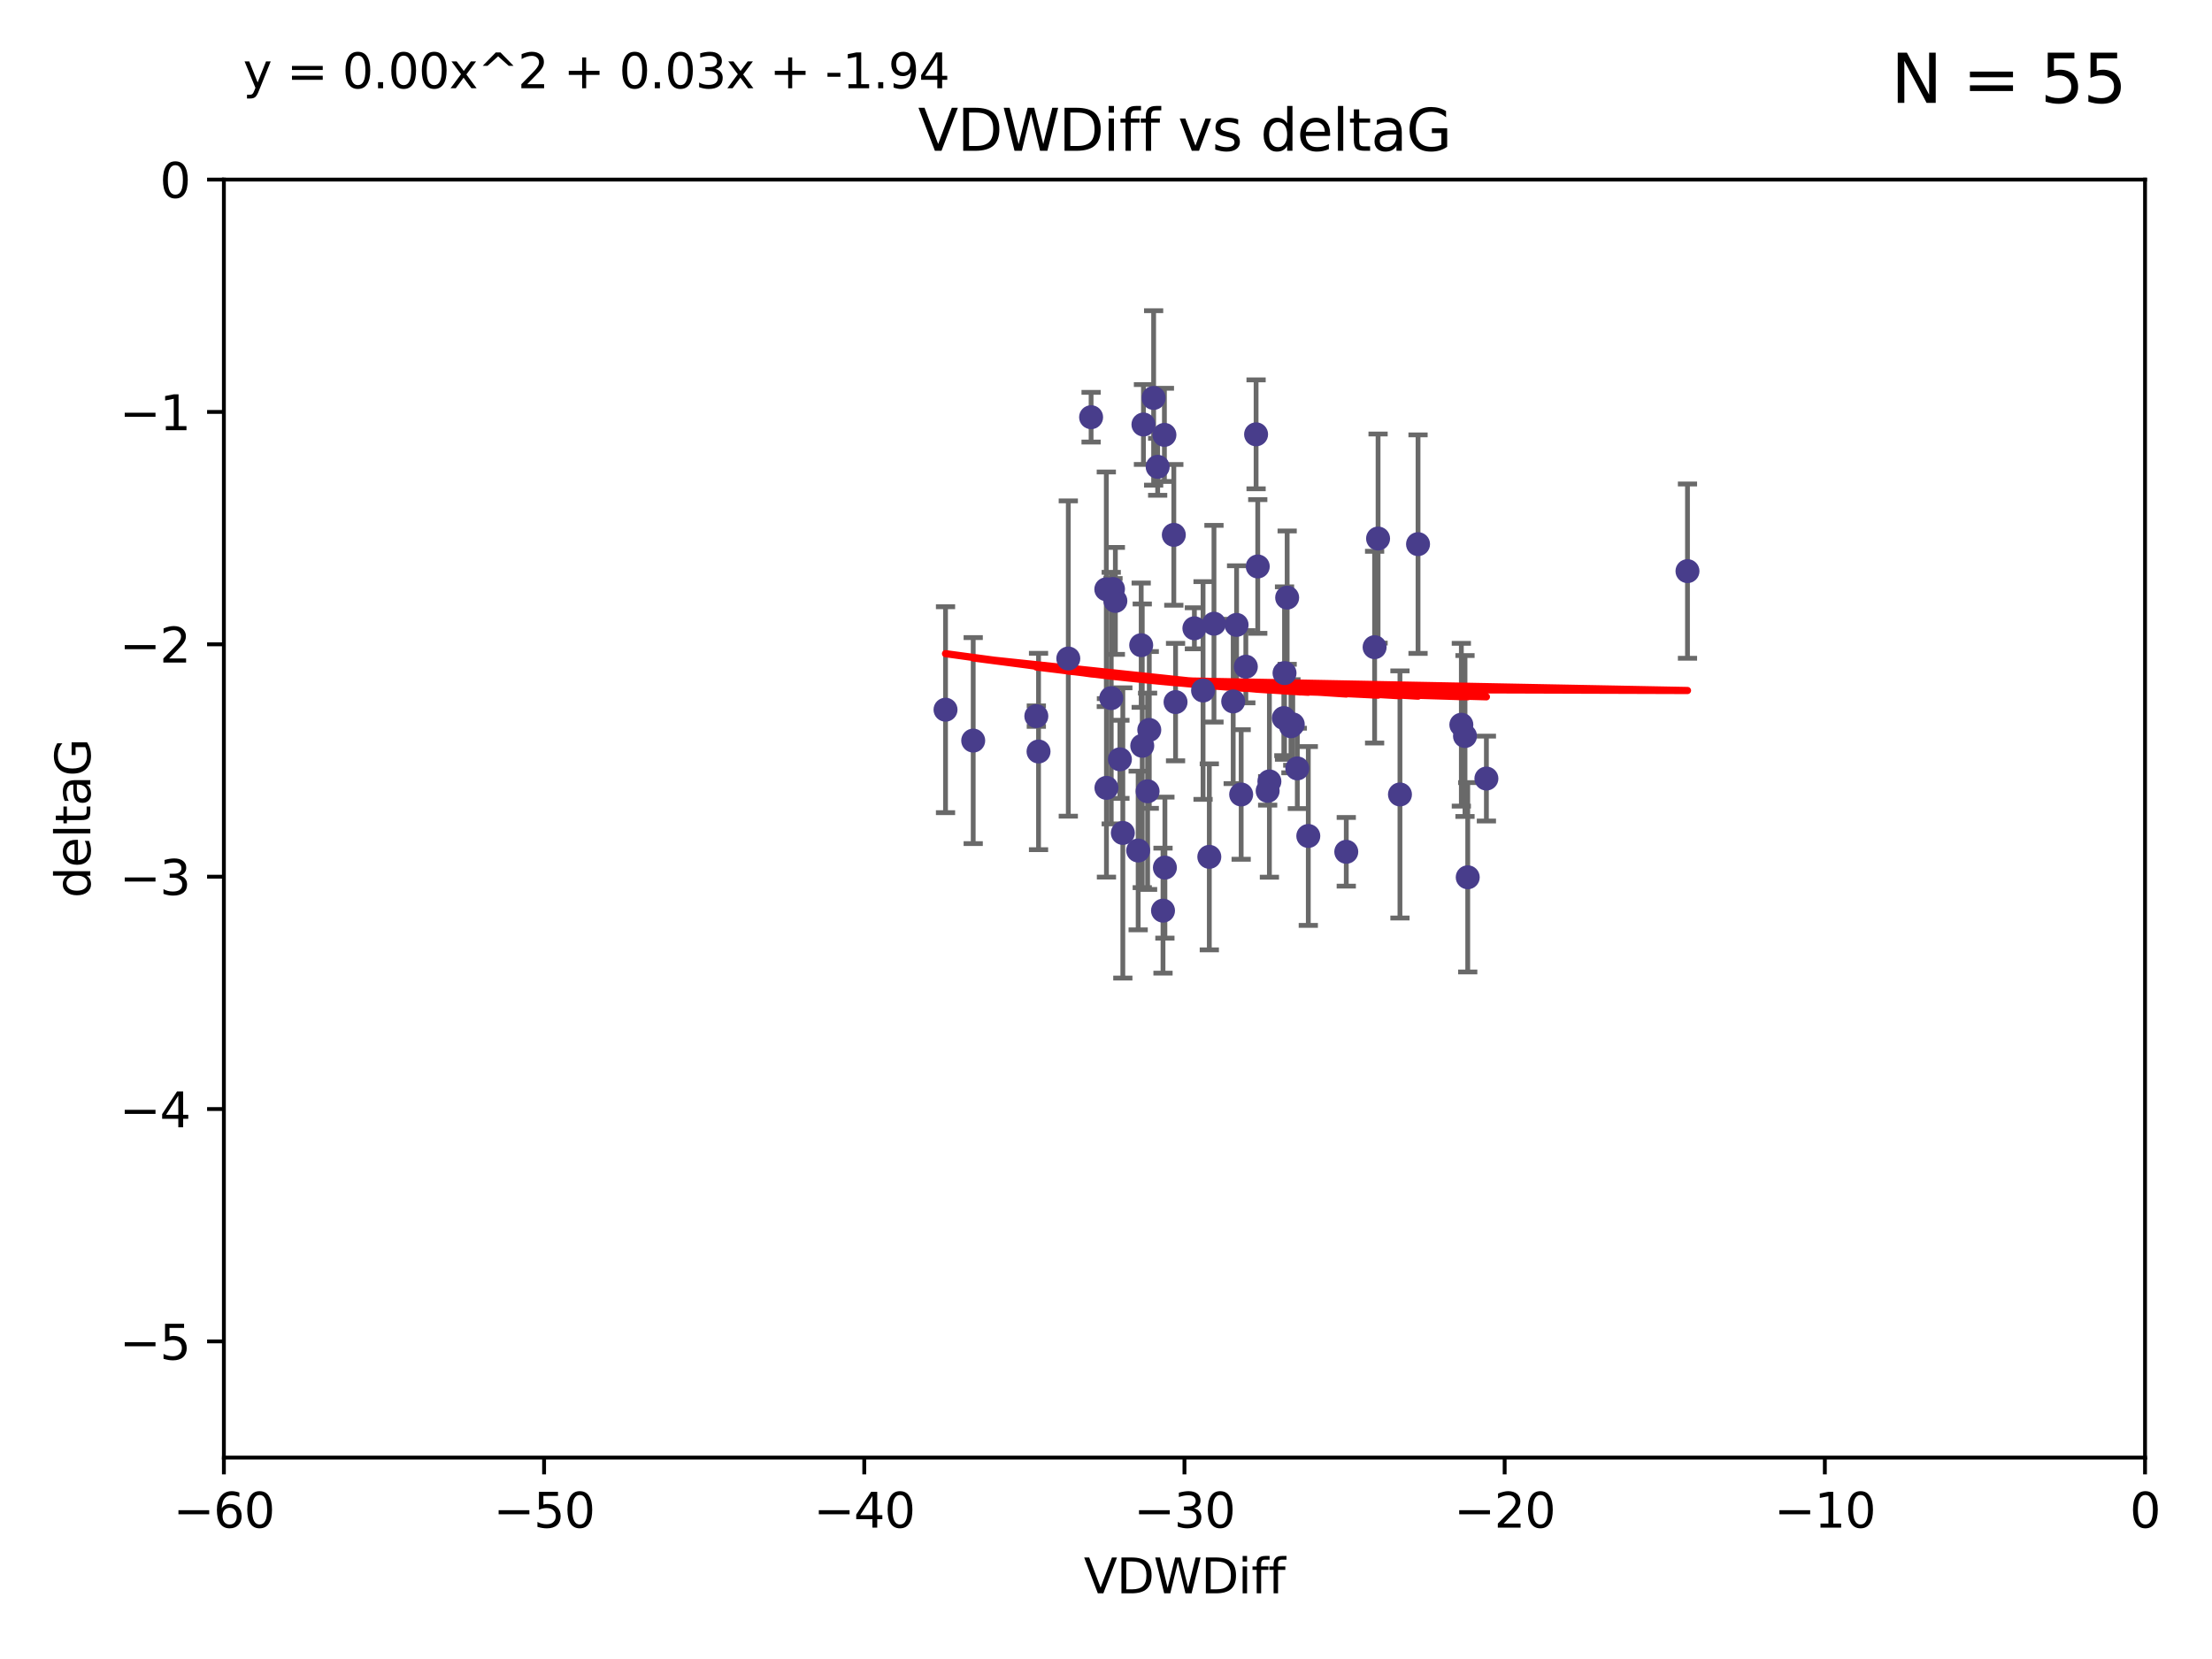 <?xml version="1.0" encoding="utf-8" standalone="no"?>
<!DOCTYPE svg PUBLIC "-//W3C//DTD SVG 1.1//EN"
  "http://www.w3.org/Graphics/SVG/1.1/DTD/svg11.dtd">
<svg xmlns:xlink="http://www.w3.org/1999/xlink" width="460.8pt" height="345.6pt" viewBox="0 0 460.8 345.6" xmlns="http://www.w3.org/2000/svg" version="1.1">
 <defs>
  <style type="text/css">*{stroke-linejoin: round; stroke-linecap: butt}</style>
 </defs>
 <g id="figure_1">
  <g id="patch_1">
   <path d="M 0 345.6 
L 460.8 345.6 
L 460.8 0 
L 0 0 
z
" style="fill: #ffffff"/>
  </g>
  <g id="axes_1">
   <g id="patch_2">
    <path d="M 46.64 303.64 
L 446.85 303.64 
L 446.85 37.411 
L 46.64 37.411 
z
" style="fill: #ffffff"/>
   </g>
   <g id="PathCollection_1">
    <defs>
     <path id="m629133a4d2" d="M 0 1.118 
C 0.297 1.118 0.581 1 0.791 0.791 
C 1 0.581 1.118 0.297 1.118 0 
C 1.118 -0.297 1 -0.581 0.791 -0.791 
C 0.581 -1 0.297 -1.118 0 -1.118 
C -0.297 -1.118 -0.581 -1 -0.791 -0.791 
C -1 -0.581 -1.118 -0.297 -1.118 0 
C -1.118 0.297 -1 0.581 -0.791 0.791 
C -0.581 1 -0.297 1.118 0 1.118 
z
" style="stroke: #483d8b"/>
    </defs>
    <g clip-path="url(#pb206b9c668)">
     <use xlink:href="#m629133a4d2" x="270.255" y="160.071" style="fill: #483d8b; stroke: #483d8b"/>
     <use xlink:href="#m629133a4d2" x="232.351" y="125.181" style="fill: #483d8b; stroke: #483d8b"/>
     <use xlink:href="#m629133a4d2" x="267.447" y="149.587" style="fill: #483d8b; stroke: #483d8b"/>
     <use xlink:href="#m629133a4d2" x="202.737" y="154.279" style="fill: #483d8b; stroke: #483d8b"/>
     <use xlink:href="#m629133a4d2" x="233.906" y="173.516" style="fill: #483d8b; stroke: #483d8b"/>
     <use xlink:href="#m629133a4d2" x="216.346" y="156.551" style="fill: #483d8b; stroke: #483d8b"/>
     <use xlink:href="#m629133a4d2" x="251.922" y="178.497" style="fill: #483d8b; stroke: #483d8b"/>
     <use xlink:href="#m629133a4d2" x="248.814" y="130.884" style="fill: #483d8b; stroke: #483d8b"/>
     <use xlink:href="#m629133a4d2" x="257.603" y="130.178" style="fill: #483d8b; stroke: #483d8b"/>
     <use xlink:href="#m629133a4d2" x="227.295" y="86.91" style="fill: #483d8b; stroke: #483d8b"/>
     <use xlink:href="#m629133a4d2" x="196.97" y="147.843" style="fill: #483d8b; stroke: #483d8b"/>
     <use xlink:href="#m629133a4d2" x="233.298" y="158.179" style="fill: #483d8b; stroke: #483d8b"/>
     <use xlink:href="#m629133a4d2" x="215.886" y="149.182" style="fill: #483d8b; stroke: #483d8b"/>
     <use xlink:href="#m629133a4d2" x="230.493" y="164.127" style="fill: #483d8b; stroke: #483d8b"/>
     <use xlink:href="#m629133a4d2" x="237.952" y="155.362" style="fill: #483d8b; stroke: #483d8b"/>
     <use xlink:href="#m629133a4d2" x="295.403" y="113.355" style="fill: #483d8b; stroke: #483d8b"/>
     <use xlink:href="#m629133a4d2" x="230.466" y="122.757" style="fill: #483d8b; stroke: #483d8b"/>
     <use xlink:href="#m629133a4d2" x="262.013" y="118.005" style="fill: #483d8b; stroke: #483d8b"/>
     <use xlink:href="#m629133a4d2" x="272.543" y="174.149" style="fill: #483d8b; stroke: #483d8b"/>
     <use xlink:href="#m629133a4d2" x="269.306" y="150.899" style="fill: #483d8b; stroke: #483d8b"/>
     <use xlink:href="#m629133a4d2" x="305.756" y="182.755" style="fill: #483d8b; stroke: #483d8b"/>
     <use xlink:href="#m629133a4d2" x="242.569" y="90.593" style="fill: #483d8b; stroke: #483d8b"/>
     <use xlink:href="#m629133a4d2" x="286.356" y="134.817" style="fill: #483d8b; stroke: #483d8b"/>
     <use xlink:href="#m629133a4d2" x="244.889" y="146.259" style="fill: #483d8b; stroke: #483d8b"/>
     <use xlink:href="#m629133a4d2" x="280.454" y="177.446" style="fill: #483d8b; stroke: #483d8b"/>
     <use xlink:href="#m629133a4d2" x="222.546" y="137.183" style="fill: #483d8b; stroke: #483d8b"/>
     <use xlink:href="#m629133a4d2" x="264.44" y="162.782" style="fill: #483d8b; stroke: #483d8b"/>
     <use xlink:href="#m629133a4d2" x="264.077" y="164.751" style="fill: #483d8b; stroke: #483d8b"/>
     <use xlink:href="#m629133a4d2" x="240.322" y="82.899" style="fill: #483d8b; stroke: #483d8b"/>
     <use xlink:href="#m629133a4d2" x="237.732" y="134.403" style="fill: #483d8b; stroke: #483d8b"/>
     <use xlink:href="#m629133a4d2" x="244.528" y="111.421" style="fill: #483d8b; stroke: #483d8b"/>
     <use xlink:href="#m629133a4d2" x="237.101" y="177.177" style="fill: #483d8b; stroke: #483d8b"/>
     <use xlink:href="#m629133a4d2" x="231.488" y="145.428" style="fill: #483d8b; stroke: #483d8b"/>
     <use xlink:href="#m629133a4d2" x="268.928" y="151.29" style="fill: #483d8b; stroke: #483d8b"/>
     <use xlink:href="#m629133a4d2" x="305.186" y="153.325" style="fill: #483d8b; stroke: #483d8b"/>
     <use xlink:href="#m629133a4d2" x="250.618" y="143.843" style="fill: #483d8b; stroke: #483d8b"/>
     <use xlink:href="#m629133a4d2" x="239.064" y="164.836" style="fill: #483d8b; stroke: #483d8b"/>
     <use xlink:href="#m629133a4d2" x="241.163" y="97.248" style="fill: #483d8b; stroke: #483d8b"/>
     <use xlink:href="#m629133a4d2" x="242.276" y="189.704" style="fill: #483d8b; stroke: #483d8b"/>
     <use xlink:href="#m629133a4d2" x="291.637" y="165.498" style="fill: #483d8b; stroke: #483d8b"/>
     <use xlink:href="#m629133a4d2" x="231.857" y="122.697" style="fill: #483d8b; stroke: #483d8b"/>
     <use xlink:href="#m629133a4d2" x="304.425" y="150.974" style="fill: #483d8b; stroke: #483d8b"/>
     <use xlink:href="#m629133a4d2" x="238.202" y="88.433" style="fill: #483d8b; stroke: #483d8b"/>
     <use xlink:href="#m629133a4d2" x="259.529" y="138.887" style="fill: #483d8b; stroke: #483d8b"/>
     <use xlink:href="#m629133a4d2" x="256.898" y="146.121" style="fill: #483d8b; stroke: #483d8b"/>
     <use xlink:href="#m629133a4d2" x="309.644" y="162.189" style="fill: #483d8b; stroke: #483d8b"/>
     <use xlink:href="#m629133a4d2" x="267.591" y="140.214" style="fill: #483d8b; stroke: #483d8b"/>
     <use xlink:href="#m629133a4d2" x="239.415" y="152.06" style="fill: #483d8b; stroke: #483d8b"/>
     <use xlink:href="#m629133a4d2" x="351.534" y="118.978" style="fill: #483d8b; stroke: #483d8b"/>
     <use xlink:href="#m629133a4d2" x="261.666" y="90.48" style="fill: #483d8b; stroke: #483d8b"/>
     <use xlink:href="#m629133a4d2" x="287.077" y="112.19" style="fill: #483d8b; stroke: #483d8b"/>
     <use xlink:href="#m629133a4d2" x="242.67" y="180.74" style="fill: #483d8b; stroke: #483d8b"/>
     <use xlink:href="#m629133a4d2" x="258.557" y="165.503" style="fill: #483d8b; stroke: #483d8b"/>
     <use xlink:href="#m629133a4d2" x="252.892" y="129.931" style="fill: #483d8b; stroke: #483d8b"/>
     <use xlink:href="#m629133a4d2" x="268.139" y="124.495" style="fill: #483d8b; stroke: #483d8b"/>
    </g>
   </g>
   <g id="matplotlib.axis_1">
    <g id="xtick_1">
     <g id="line2d_1">
      <defs>
       <path id="m2a8a4dfb75" d="M 0 0 
L 0 3.5 
" style="stroke: #000000; stroke-width: 0.8"/>
      </defs>
      <g>
       <use xlink:href="#m2a8a4dfb75" x="46.64" y="303.64" style="stroke: #000000; stroke-width: 0.8"/>
      </g>
     </g>
     <g id="text_1">
      <!-- −60 -->
      <g transform="translate(36.088 318.238)scale(0.1 -0.1)">
       <defs>
        <path id="DejaVuSans-2212" d="M 678 2272 
L 4684 2272 
L 4684 1741 
L 678 1741 
L 678 2272 
z
" transform="scale(0.016)"/>
        <path id="DejaVuSans-36" d="M 2113 2584 
Q 1688 2584 1439 2293 
Q 1191 2003 1191 1497 
Q 1191 994 1439 701 
Q 1688 409 2113 409 
Q 2538 409 2786 701 
Q 3034 994 3034 1497 
Q 3034 2003 2786 2293 
Q 2538 2584 2113 2584 
z
M 3366 4563 
L 3366 3988 
Q 3128 4100 2886 4159 
Q 2644 4219 2406 4219 
Q 1781 4219 1451 3797 
Q 1122 3375 1075 2522 
Q 1259 2794 1537 2939 
Q 1816 3084 2150 3084 
Q 2853 3084 3261 2657 
Q 3669 2231 3669 1497 
Q 3669 778 3244 343 
Q 2819 -91 2113 -91 
Q 1303 -91 875 529 
Q 447 1150 447 2328 
Q 447 3434 972 4092 
Q 1497 4750 2381 4750 
Q 2619 4750 2861 4703 
Q 3103 4656 3366 4563 
z
" transform="scale(0.016)"/>
        <path id="DejaVuSans-30" d="M 2034 4250 
Q 1547 4250 1301 3770 
Q 1056 3291 1056 2328 
Q 1056 1369 1301 889 
Q 1547 409 2034 409 
Q 2525 409 2770 889 
Q 3016 1369 3016 2328 
Q 3016 3291 2770 3770 
Q 2525 4250 2034 4250 
z
M 2034 4750 
Q 2819 4750 3233 4129 
Q 3647 3509 3647 2328 
Q 3647 1150 3233 529 
Q 2819 -91 2034 -91 
Q 1250 -91 836 529 
Q 422 1150 422 2328 
Q 422 3509 836 4129 
Q 1250 4750 2034 4750 
z
" transform="scale(0.016)"/>
       </defs>
       <use xlink:href="#DejaVuSans-2212"/>
       <use xlink:href="#DejaVuSans-36" x="83.789"/>
       <use xlink:href="#DejaVuSans-30" x="147.412"/>
      </g>
     </g>
    </g>
    <g id="xtick_2">
     <g id="line2d_2">
      <g>
       <use xlink:href="#m2a8a4dfb75" x="113.342" y="303.64" style="stroke: #000000; stroke-width: 0.8"/>
      </g>
     </g>
     <g id="text_2">
      <!-- −50 -->
      <g transform="translate(102.789 318.238)scale(0.1 -0.1)">
       <defs>
        <path id="DejaVuSans-35" d="M 691 4666 
L 3169 4666 
L 3169 4134 
L 1269 4134 
L 1269 2991 
Q 1406 3038 1543 3061 
Q 1681 3084 1819 3084 
Q 2600 3084 3056 2656 
Q 3513 2228 3513 1497 
Q 3513 744 3044 326 
Q 2575 -91 1722 -91 
Q 1428 -91 1123 -41 
Q 819 9 494 109 
L 494 744 
Q 775 591 1075 516 
Q 1375 441 1709 441 
Q 2250 441 2565 725 
Q 2881 1009 2881 1497 
Q 2881 1984 2565 2268 
Q 2250 2553 1709 2553 
Q 1456 2553 1204 2497 
Q 953 2441 691 2322 
L 691 4666 
z
" transform="scale(0.016)"/>
       </defs>
       <use xlink:href="#DejaVuSans-2212"/>
       <use xlink:href="#DejaVuSans-35" x="83.789"/>
       <use xlink:href="#DejaVuSans-30" x="147.412"/>
      </g>
     </g>
    </g>
    <g id="xtick_3">
     <g id="line2d_3">
      <g>
       <use xlink:href="#m2a8a4dfb75" x="180.043" y="303.64" style="stroke: #000000; stroke-width: 0.8"/>
      </g>
     </g>
     <g id="text_3">
      <!-- −40 -->
      <g transform="translate(169.491 318.238)scale(0.1 -0.1)">
       <defs>
        <path id="DejaVuSans-34" d="M 2419 4116 
L 825 1625 
L 2419 1625 
L 2419 4116 
z
M 2253 4666 
L 3047 4666 
L 3047 1625 
L 3713 1625 
L 3713 1100 
L 3047 1100 
L 3047 0 
L 2419 0 
L 2419 1100 
L 313 1100 
L 313 1709 
L 2253 4666 
z
" transform="scale(0.016)"/>
       </defs>
       <use xlink:href="#DejaVuSans-2212"/>
       <use xlink:href="#DejaVuSans-34" x="83.789"/>
       <use xlink:href="#DejaVuSans-30" x="147.412"/>
      </g>
     </g>
    </g>
    <g id="xtick_4">
     <g id="line2d_4">
      <g>
       <use xlink:href="#m2a8a4dfb75" x="246.745" y="303.64" style="stroke: #000000; stroke-width: 0.8"/>
      </g>
     </g>
     <g id="text_4">
      <!-- −30 -->
      <g transform="translate(236.193 318.238)scale(0.1 -0.1)">
       <defs>
        <path id="DejaVuSans-33" d="M 2597 2516 
Q 3050 2419 3304 2112 
Q 3559 1806 3559 1356 
Q 3559 666 3084 287 
Q 2609 -91 1734 -91 
Q 1441 -91 1130 -33 
Q 819 25 488 141 
L 488 750 
Q 750 597 1062 519 
Q 1375 441 1716 441 
Q 2309 441 2620 675 
Q 2931 909 2931 1356 
Q 2931 1769 2642 2001 
Q 2353 2234 1838 2234 
L 1294 2234 
L 1294 2753 
L 1863 2753 
Q 2328 2753 2575 2939 
Q 2822 3125 2822 3475 
Q 2822 3834 2567 4026 
Q 2313 4219 1838 4219 
Q 1578 4219 1281 4162 
Q 984 4106 628 3988 
L 628 4550 
Q 988 4650 1302 4700 
Q 1616 4750 1894 4750 
Q 2613 4750 3031 4423 
Q 3450 4097 3450 3541 
Q 3450 3153 3228 2886 
Q 3006 2619 2597 2516 
z
" transform="scale(0.016)"/>
       </defs>
       <use xlink:href="#DejaVuSans-2212"/>
       <use xlink:href="#DejaVuSans-33" x="83.789"/>
       <use xlink:href="#DejaVuSans-30" x="147.412"/>
      </g>
     </g>
    </g>
    <g id="xtick_5">
     <g id="line2d_5">
      <g>
       <use xlink:href="#m2a8a4dfb75" x="313.447" y="303.64" style="stroke: #000000; stroke-width: 0.8"/>
      </g>
     </g>
     <g id="text_5">
      <!-- −20 -->
      <g transform="translate(302.894 318.238)scale(0.1 -0.1)">
       <defs>
        <path id="DejaVuSans-32" d="M 1228 531 
L 3431 531 
L 3431 0 
L 469 0 
L 469 531 
Q 828 903 1448 1529 
Q 2069 2156 2228 2338 
Q 2531 2678 2651 2914 
Q 2772 3150 2772 3378 
Q 2772 3750 2511 3984 
Q 2250 4219 1831 4219 
Q 1534 4219 1204 4116 
Q 875 4013 500 3803 
L 500 4441 
Q 881 4594 1212 4672 
Q 1544 4750 1819 4750 
Q 2544 4750 2975 4387 
Q 3406 4025 3406 3419 
Q 3406 3131 3298 2873 
Q 3191 2616 2906 2266 
Q 2828 2175 2409 1742 
Q 1991 1309 1228 531 
z
" transform="scale(0.016)"/>
       </defs>
       <use xlink:href="#DejaVuSans-2212"/>
       <use xlink:href="#DejaVuSans-32" x="83.789"/>
       <use xlink:href="#DejaVuSans-30" x="147.412"/>
      </g>
     </g>
    </g>
    <g id="xtick_6">
     <g id="line2d_6">
      <g>
       <use xlink:href="#m2a8a4dfb75" x="380.148" y="303.64" style="stroke: #000000; stroke-width: 0.8"/>
      </g>
     </g>
     <g id="text_6">
      <!-- −10 -->
      <g transform="translate(369.596 318.238)scale(0.1 -0.1)">
       <defs>
        <path id="DejaVuSans-31" d="M 794 531 
L 1825 531 
L 1825 4091 
L 703 3866 
L 703 4441 
L 1819 4666 
L 2450 4666 
L 2450 531 
L 3481 531 
L 3481 0 
L 794 0 
L 794 531 
z
" transform="scale(0.016)"/>
       </defs>
       <use xlink:href="#DejaVuSans-2212"/>
       <use xlink:href="#DejaVuSans-31" x="83.789"/>
       <use xlink:href="#DejaVuSans-30" x="147.412"/>
      </g>
     </g>
    </g>
    <g id="xtick_7">
     <g id="line2d_7">
      <g>
       <use xlink:href="#m2a8a4dfb75" x="446.85" y="303.64" style="stroke: #000000; stroke-width: 0.8"/>
      </g>
     </g>
     <g id="text_7">
      <!-- 0 -->
      <g transform="translate(443.669 318.238)scale(0.1 -0.1)">
       <use xlink:href="#DejaVuSans-30"/>
      </g>
     </g>
    </g>
    <g id="text_8">
     <!-- VDWDiff -->
     <g transform="translate(225.772 331.917)scale(0.1 -0.1)">
      <defs>
       <path id="DejaVuSans-56" d="M 1831 0 
L 50 4666 
L 709 4666 
L 2188 738 
L 3669 4666 
L 4325 4666 
L 2547 0 
L 1831 0 
z
" transform="scale(0.016)"/>
       <path id="DejaVuSans-44" d="M 1259 4147 
L 1259 519 
L 2022 519 
Q 2988 519 3436 956 
Q 3884 1394 3884 2338 
Q 3884 3275 3436 3711 
Q 2988 4147 2022 4147 
L 1259 4147 
z
M 628 4666 
L 1925 4666 
Q 3281 4666 3915 4102 
Q 4550 3538 4550 2338 
Q 4550 1131 3912 565 
Q 3275 0 1925 0 
L 628 0 
L 628 4666 
z
" transform="scale(0.016)"/>
       <path id="DejaVuSans-57" d="M 213 4666 
L 850 4666 
L 1831 722 
L 2809 4666 
L 3519 4666 
L 4500 722 
L 5478 4666 
L 6119 4666 
L 4947 0 
L 4153 0 
L 3169 4050 
L 2175 0 
L 1381 0 
L 213 4666 
z
" transform="scale(0.016)"/>
       <path id="DejaVuSans-69" d="M 603 3500 
L 1178 3500 
L 1178 0 
L 603 0 
L 603 3500 
z
M 603 4863 
L 1178 4863 
L 1178 4134 
L 603 4134 
L 603 4863 
z
" transform="scale(0.016)"/>
       <path id="DejaVuSans-66" d="M 2375 4863 
L 2375 4384 
L 1825 4384 
Q 1516 4384 1395 4259 
Q 1275 4134 1275 3809 
L 1275 3500 
L 2222 3500 
L 2222 3053 
L 1275 3053 
L 1275 0 
L 697 0 
L 697 3053 
L 147 3053 
L 147 3500 
L 697 3500 
L 697 3744 
Q 697 4328 969 4595 
Q 1241 4863 1831 4863 
L 2375 4863 
z
" transform="scale(0.016)"/>
      </defs>
      <use xlink:href="#DejaVuSans-56"/>
      <use xlink:href="#DejaVuSans-44" x="68.408"/>
      <use xlink:href="#DejaVuSans-57" x="145.41"/>
      <use xlink:href="#DejaVuSans-44" x="244.287"/>
      <use xlink:href="#DejaVuSans-69" x="321.289"/>
      <use xlink:href="#DejaVuSans-66" x="349.072"/>
      <use xlink:href="#DejaVuSans-66" x="384.277"/>
     </g>
    </g>
   </g>
   <g id="matplotlib.axis_2">
    <g id="ytick_1">
     <g id="line2d_8">
      <defs>
       <path id="mfbb09f108a" d="M 0 0 
L -3.5 0 
" style="stroke: #000000; stroke-width: 0.8"/>
      </defs>
      <g>
       <use xlink:href="#mfbb09f108a" x="46.64" y="279.437" style="stroke: #000000; stroke-width: 0.8"/>
      </g>
     </g>
     <g id="text_9">
      <!-- −5 -->
      <g transform="translate(24.898 283.237)scale(0.1 -0.1)">
       <use xlink:href="#DejaVuSans-2212"/>
       <use xlink:href="#DejaVuSans-35" x="83.789"/>
      </g>
     </g>
    </g>
    <g id="ytick_2">
     <g id="line2d_9">
      <g>
       <use xlink:href="#mfbb09f108a" x="46.64" y="231.032" style="stroke: #000000; stroke-width: 0.8"/>
      </g>
     </g>
     <g id="text_10">
      <!-- −4 -->
      <g transform="translate(24.898 234.831)scale(0.1 -0.1)">
       <use xlink:href="#DejaVuSans-2212"/>
       <use xlink:href="#DejaVuSans-34" x="83.789"/>
      </g>
     </g>
    </g>
    <g id="ytick_3">
     <g id="line2d_10">
      <g>
       <use xlink:href="#mfbb09f108a" x="46.64" y="182.627" style="stroke: #000000; stroke-width: 0.8"/>
      </g>
     </g>
     <g id="text_11">
      <!-- −3 -->
      <g transform="translate(24.898 186.426)scale(0.1 -0.1)">
       <use xlink:href="#DejaVuSans-2212"/>
       <use xlink:href="#DejaVuSans-33" x="83.789"/>
      </g>
     </g>
    </g>
    <g id="ytick_4">
     <g id="line2d_11">
      <g>
       <use xlink:href="#mfbb09f108a" x="46.64" y="134.222" style="stroke: #000000; stroke-width: 0.8"/>
      </g>
     </g>
     <g id="text_12">
      <!-- −2 -->
      <g transform="translate(24.898 138.021)scale(0.1 -0.1)">
       <use xlink:href="#DejaVuSans-2212"/>
       <use xlink:href="#DejaVuSans-32" x="83.789"/>
      </g>
     </g>
    </g>
    <g id="ytick_5">
     <g id="line2d_12">
      <g>
       <use xlink:href="#mfbb09f108a" x="46.64" y="85.816" style="stroke: #000000; stroke-width: 0.8"/>
      </g>
     </g>
     <g id="text_13">
      <!-- −1 -->
      <g transform="translate(24.898 89.616)scale(0.1 -0.1)">
       <use xlink:href="#DejaVuSans-2212"/>
       <use xlink:href="#DejaVuSans-31" x="83.789"/>
      </g>
     </g>
    </g>
    <g id="ytick_6">
     <g id="line2d_13">
      <g>
       <use xlink:href="#mfbb09f108a" x="46.64" y="37.411" style="stroke: #000000; stroke-width: 0.8"/>
      </g>
     </g>
     <g id="text_14">
      <!-- 0 -->
      <g transform="translate(33.278 41.21)scale(0.1 -0.1)">
       <use xlink:href="#DejaVuSans-30"/>
      </g>
     </g>
    </g>
    <g id="text_15">
     <!-- deltaG -->
     <g transform="translate(18.818 187.064)rotate(-90)scale(0.1 -0.1)">
      <defs>
       <path id="DejaVuSans-64" d="M 2906 2969 
L 2906 4863 
L 3481 4863 
L 3481 0 
L 2906 0 
L 2906 525 
Q 2725 213 2448 61 
Q 2172 -91 1784 -91 
Q 1150 -91 751 415 
Q 353 922 353 1747 
Q 353 2572 751 3078 
Q 1150 3584 1784 3584 
Q 2172 3584 2448 3432 
Q 2725 3281 2906 2969 
z
M 947 1747 
Q 947 1113 1208 752 
Q 1469 391 1925 391 
Q 2381 391 2643 752 
Q 2906 1113 2906 1747 
Q 2906 2381 2643 2742 
Q 2381 3103 1925 3103 
Q 1469 3103 1208 2742 
Q 947 2381 947 1747 
z
" transform="scale(0.016)"/>
       <path id="DejaVuSans-65" d="M 3597 1894 
L 3597 1613 
L 953 1613 
Q 991 1019 1311 708 
Q 1631 397 2203 397 
Q 2534 397 2845 478 
Q 3156 559 3463 722 
L 3463 178 
Q 3153 47 2828 -22 
Q 2503 -91 2169 -91 
Q 1331 -91 842 396 
Q 353 884 353 1716 
Q 353 2575 817 3079 
Q 1281 3584 2069 3584 
Q 2775 3584 3186 3129 
Q 3597 2675 3597 1894 
z
M 3022 2063 
Q 3016 2534 2758 2815 
Q 2500 3097 2075 3097 
Q 1594 3097 1305 2825 
Q 1016 2553 972 2059 
L 3022 2063 
z
" transform="scale(0.016)"/>
       <path id="DejaVuSans-6c" d="M 603 4863 
L 1178 4863 
L 1178 0 
L 603 0 
L 603 4863 
z
" transform="scale(0.016)"/>
       <path id="DejaVuSans-74" d="M 1172 4494 
L 1172 3500 
L 2356 3500 
L 2356 3053 
L 1172 3053 
L 1172 1153 
Q 1172 725 1289 603 
Q 1406 481 1766 481 
L 2356 481 
L 2356 0 
L 1766 0 
Q 1100 0 847 248 
Q 594 497 594 1153 
L 594 3053 
L 172 3053 
L 172 3500 
L 594 3500 
L 594 4494 
L 1172 4494 
z
" transform="scale(0.016)"/>
       <path id="DejaVuSans-61" d="M 2194 1759 
Q 1497 1759 1228 1600 
Q 959 1441 959 1056 
Q 959 750 1161 570 
Q 1363 391 1709 391 
Q 2188 391 2477 730 
Q 2766 1069 2766 1631 
L 2766 1759 
L 2194 1759 
z
M 3341 1997 
L 3341 0 
L 2766 0 
L 2766 531 
Q 2569 213 2275 61 
Q 1981 -91 1556 -91 
Q 1019 -91 701 211 
Q 384 513 384 1019 
Q 384 1609 779 1909 
Q 1175 2209 1959 2209 
L 2766 2209 
L 2766 2266 
Q 2766 2663 2505 2880 
Q 2244 3097 1772 3097 
Q 1472 3097 1187 3025 
Q 903 2953 641 2809 
L 641 3341 
Q 956 3463 1253 3523 
Q 1550 3584 1831 3584 
Q 2591 3584 2966 3190 
Q 3341 2797 3341 1997 
z
" transform="scale(0.016)"/>
       <path id="DejaVuSans-47" d="M 3809 666 
L 3809 1919 
L 2778 1919 
L 2778 2438 
L 4434 2438 
L 4434 434 
Q 4069 175 3628 42 
Q 3188 -91 2688 -91 
Q 1594 -91 976 548 
Q 359 1188 359 2328 
Q 359 3472 976 4111 
Q 1594 4750 2688 4750 
Q 3144 4750 3555 4637 
Q 3966 4525 4313 4306 
L 4313 3634 
Q 3963 3931 3569 4081 
Q 3175 4231 2741 4231 
Q 1884 4231 1454 3753 
Q 1025 3275 1025 2328 
Q 1025 1384 1454 906 
Q 1884 428 2741 428 
Q 3075 428 3337 486 
Q 3600 544 3809 666 
z
" transform="scale(0.016)"/>
      </defs>
      <use xlink:href="#DejaVuSans-64"/>
      <use xlink:href="#DejaVuSans-65" x="63.477"/>
      <use xlink:href="#DejaVuSans-6c" x="125"/>
      <use xlink:href="#DejaVuSans-74" x="152.783"/>
      <use xlink:href="#DejaVuSans-61" x="191.992"/>
      <use xlink:href="#DejaVuSans-47" x="253.271"/>
     </g>
    </g>
   </g>
   <g id="LineCollection_1">
    <path d="M 270.255 168.439 
L 270.255 151.703 
" clip-path="url(#pb206b9c668)" style="fill: none; stroke: #696969"/>
    <path d="M 232.351 136.32 
L 232.351 114.041 
" clip-path="url(#pb206b9c668)" style="fill: none; stroke: #696969"/>
    <path d="M 267.447 157.412 
L 267.447 141.762 
" clip-path="url(#pb206b9c668)" style="fill: none; stroke: #696969"/>
    <path d="M 202.737 175.739 
L 202.737 132.819 
" clip-path="url(#pb206b9c668)" style="fill: none; stroke: #696969"/>
    <path d="M 233.906 203.746 
L 233.906 143.286 
" clip-path="url(#pb206b9c668)" style="fill: none; stroke: #696969"/>
    <path d="M 216.346 177.004 
L 216.346 136.097 
" clip-path="url(#pb206b9c668)" style="fill: none; stroke: #696969"/>
    <path d="M 251.922 197.874 
L 251.922 159.12 
" clip-path="url(#pb206b9c668)" style="fill: none; stroke: #696969"/>
    <path d="M 248.814 135.159 
L 248.814 126.609 
" clip-path="url(#pb206b9c668)" style="fill: none; stroke: #696969"/>
    <path d="M 257.603 142.492 
L 257.603 117.864 
" clip-path="url(#pb206b9c668)" style="fill: none; stroke: #696969"/>
    <path d="M 227.295 92.088 
L 227.295 81.731 
" clip-path="url(#pb206b9c668)" style="fill: none; stroke: #696969"/>
    <path d="M 196.97 169.291 
L 196.97 126.394 
" clip-path="url(#pb206b9c668)" style="fill: none; stroke: #696969"/>
    <path d="M 233.298 166.315 
L 233.298 150.044 
" clip-path="url(#pb206b9c668)" style="fill: none; stroke: #696969"/>
    <path d="M 215.886 151.319 
L 215.886 147.045 
" clip-path="url(#pb206b9c668)" style="fill: none; stroke: #696969"/>
    <path d="M 230.493 182.713 
L 230.493 145.541 
" clip-path="url(#pb206b9c668)" style="fill: none; stroke: #696969"/>
    <path d="M 237.952 184.909 
L 237.952 125.815 
" clip-path="url(#pb206b9c668)" style="fill: none; stroke: #696969"/>
    <path d="M 295.403 136.114 
L 295.403 90.597 
" clip-path="url(#pb206b9c668)" style="fill: none; stroke: #696969"/>
    <path d="M 230.466 147.193 
L 230.466 98.321 
" clip-path="url(#pb206b9c668)" style="fill: none; stroke: #696969"/>
    <path d="M 262.013 131.932 
L 262.013 104.078 
" clip-path="url(#pb206b9c668)" style="fill: none; stroke: #696969"/>
    <path d="M 272.543 192.775 
L 272.543 155.523 
" clip-path="url(#pb206b9c668)" style="fill: none; stroke: #696969"/>
    <path d="M 269.306 159.417 
L 269.306 142.381 
" clip-path="url(#pb206b9c668)" style="fill: none; stroke: #696969"/>
    <path d="M 305.756 202.478 
L 305.756 163.031 
" clip-path="url(#pb206b9c668)" style="fill: none; stroke: #696969"/>
    <path d="M 242.569 100.302 
L 242.569 80.883 
" clip-path="url(#pb206b9c668)" style="fill: none; stroke: #696969"/>
    <path d="M 286.356 154.789 
L 286.356 114.844 
" clip-path="url(#pb206b9c668)" style="fill: none; stroke: #696969"/>
    <path d="M 244.889 158.491 
L 244.889 134.026 
" clip-path="url(#pb206b9c668)" style="fill: none; stroke: #696969"/>
    <path d="M 280.454 184.597 
L 280.454 170.295 
" clip-path="url(#pb206b9c668)" style="fill: none; stroke: #696969"/>
    <path d="M 222.546 170.019 
L 222.546 104.346 
" clip-path="url(#pb206b9c668)" style="fill: none; stroke: #696969"/>
    <path d="M 264.44 182.734 
L 264.44 142.831 
" clip-path="url(#pb206b9c668)" style="fill: none; stroke: #696969"/>
    <path d="M 264.077 167.729 
L 264.077 161.773 
" clip-path="url(#pb206b9c668)" style="fill: none; stroke: #696969"/>
    <path d="M 240.322 101.068 
L 240.322 64.729 
" clip-path="url(#pb206b9c668)" style="fill: none; stroke: #696969"/>
    <path d="M 237.732 147.35 
L 237.732 121.456 
" clip-path="url(#pb206b9c668)" style="fill: none; stroke: #696969"/>
    <path d="M 244.528 126.077 
L 244.528 96.766 
" clip-path="url(#pb206b9c668)" style="fill: none; stroke: #696969"/>
    <path d="M 237.101 193.705 
L 237.101 160.649 
" clip-path="url(#pb206b9c668)" style="fill: none; stroke: #696969"/>
    <path d="M 231.488 171.63 
L 231.488 119.226 
" clip-path="url(#pb206b9c668)" style="fill: none; stroke: #696969"/>
    <path d="M 268.928 160.985 
L 268.928 141.595 
" clip-path="url(#pb206b9c668)" style="fill: none; stroke: #696969"/>
    <path d="M 305.186 170.083 
L 305.186 136.566 
" clip-path="url(#pb206b9c668)" style="fill: none; stroke: #696969"/>
    <path d="M 250.618 166.519 
L 250.618 121.168 
" clip-path="url(#pb206b9c668)" style="fill: none; stroke: #696969"/>
    <path d="M 239.064 185.281 
L 239.064 144.392 
" clip-path="url(#pb206b9c668)" style="fill: none; stroke: #696969"/>
    <path d="M 241.163 103.175 
L 241.163 91.322 
" clip-path="url(#pb206b9c668)" style="fill: none; stroke: #696969"/>
    <path d="M 242.276 202.722 
L 242.276 176.686 
" clip-path="url(#pb206b9c668)" style="fill: none; stroke: #696969"/>
    <path d="M 291.637 191.237 
L 291.637 139.759 
" clip-path="url(#pb206b9c668)" style="fill: none; stroke: #696969"/>
    <path d="M 231.857 124.879 
L 231.857 120.514 
" clip-path="url(#pb206b9c668)" style="fill: none; stroke: #696969"/>
    <path d="M 304.425 167.926 
L 304.425 134.022 
" clip-path="url(#pb206b9c668)" style="fill: none; stroke: #696969"/>
    <path d="M 238.202 96.752 
L 238.202 80.114 
" clip-path="url(#pb206b9c668)" style="fill: none; stroke: #696969"/>
    <path d="M 259.529 146.412 
L 259.529 131.362 
" clip-path="url(#pb206b9c668)" style="fill: none; stroke: #696969"/>
    <path d="M 256.898 163.24 
L 256.898 129.003 
" clip-path="url(#pb206b9c668)" style="fill: none; stroke: #696969"/>
    <path d="M 309.644 171.027 
L 309.644 153.352 
" clip-path="url(#pb206b9c668)" style="fill: none; stroke: #696969"/>
    <path d="M 267.591 158.178 
L 267.591 122.25 
" clip-path="url(#pb206b9c668)" style="fill: none; stroke: #696969"/>
    <path d="M 239.415 168.389 
L 239.415 135.73 
" clip-path="url(#pb206b9c668)" style="fill: none; stroke: #696969"/>
    <path d="M 351.534 137.132 
L 351.534 100.823 
" clip-path="url(#pb206b9c668)" style="fill: none; stroke: #696969"/>
    <path d="M 261.666 101.823 
L 261.666 79.137 
" clip-path="url(#pb206b9c668)" style="fill: none; stroke: #696969"/>
    <path d="M 287.077 133.969 
L 287.077 90.411 
" clip-path="url(#pb206b9c668)" style="fill: none; stroke: #696969"/>
    <path d="M 242.67 195.429 
L 242.67 166.05 
" clip-path="url(#pb206b9c668)" style="fill: none; stroke: #696969"/>
    <path d="M 258.557 178.999 
L 258.557 152.007 
" clip-path="url(#pb206b9c668)" style="fill: none; stroke: #696969"/>
    <path d="M 252.892 150.417 
L 252.892 109.446 
" clip-path="url(#pb206b9c668)" style="fill: none; stroke: #696969"/>
    <path d="M 268.139 138.38 
L 268.139 110.61 
" clip-path="url(#pb206b9c668)" style="fill: none; stroke: #696969"/>
   </g>
   <g id="line2d_14">
    <defs>
     <path id="mc60d60ef06" d="M 2 0 
L -2 -0 
" style="stroke: #696969"/>
    </defs>
    <g clip-path="url(#pb206b9c668)">
     <use xlink:href="#mc60d60ef06" x="270.255" y="168.439" style="fill: #696969; stroke: #696969"/>
     <use xlink:href="#mc60d60ef06" x="232.351" y="136.32" style="fill: #696969; stroke: #696969"/>
     <use xlink:href="#mc60d60ef06" x="267.447" y="157.412" style="fill: #696969; stroke: #696969"/>
     <use xlink:href="#mc60d60ef06" x="202.737" y="175.739" style="fill: #696969; stroke: #696969"/>
     <use xlink:href="#mc60d60ef06" x="233.906" y="203.746" style="fill: #696969; stroke: #696969"/>
     <use xlink:href="#mc60d60ef06" x="216.346" y="177.004" style="fill: #696969; stroke: #696969"/>
     <use xlink:href="#mc60d60ef06" x="251.922" y="197.874" style="fill: #696969; stroke: #696969"/>
     <use xlink:href="#mc60d60ef06" x="248.814" y="135.159" style="fill: #696969; stroke: #696969"/>
     <use xlink:href="#mc60d60ef06" x="257.603" y="142.492" style="fill: #696969; stroke: #696969"/>
     <use xlink:href="#mc60d60ef06" x="227.295" y="92.088" style="fill: #696969; stroke: #696969"/>
     <use xlink:href="#mc60d60ef06" x="196.97" y="169.291" style="fill: #696969; stroke: #696969"/>
     <use xlink:href="#mc60d60ef06" x="233.298" y="166.315" style="fill: #696969; stroke: #696969"/>
     <use xlink:href="#mc60d60ef06" x="215.886" y="151.319" style="fill: #696969; stroke: #696969"/>
     <use xlink:href="#mc60d60ef06" x="230.493" y="182.713" style="fill: #696969; stroke: #696969"/>
     <use xlink:href="#mc60d60ef06" x="237.952" y="184.909" style="fill: #696969; stroke: #696969"/>
     <use xlink:href="#mc60d60ef06" x="295.403" y="136.114" style="fill: #696969; stroke: #696969"/>
     <use xlink:href="#mc60d60ef06" x="230.466" y="147.193" style="fill: #696969; stroke: #696969"/>
     <use xlink:href="#mc60d60ef06" x="262.013" y="131.932" style="fill: #696969; stroke: #696969"/>
     <use xlink:href="#mc60d60ef06" x="272.543" y="192.775" style="fill: #696969; stroke: #696969"/>
     <use xlink:href="#mc60d60ef06" x="269.306" y="159.417" style="fill: #696969; stroke: #696969"/>
     <use xlink:href="#mc60d60ef06" x="305.756" y="202.478" style="fill: #696969; stroke: #696969"/>
     <use xlink:href="#mc60d60ef06" x="242.569" y="100.302" style="fill: #696969; stroke: #696969"/>
     <use xlink:href="#mc60d60ef06" x="286.356" y="154.789" style="fill: #696969; stroke: #696969"/>
     <use xlink:href="#mc60d60ef06" x="244.889" y="158.491" style="fill: #696969; stroke: #696969"/>
     <use xlink:href="#mc60d60ef06" x="280.454" y="184.597" style="fill: #696969; stroke: #696969"/>
     <use xlink:href="#mc60d60ef06" x="222.546" y="170.019" style="fill: #696969; stroke: #696969"/>
     <use xlink:href="#mc60d60ef06" x="264.44" y="182.734" style="fill: #696969; stroke: #696969"/>
     <use xlink:href="#mc60d60ef06" x="264.077" y="167.729" style="fill: #696969; stroke: #696969"/>
     <use xlink:href="#mc60d60ef06" x="240.322" y="101.068" style="fill: #696969; stroke: #696969"/>
     <use xlink:href="#mc60d60ef06" x="237.732" y="147.35" style="fill: #696969; stroke: #696969"/>
     <use xlink:href="#mc60d60ef06" x="244.528" y="126.077" style="fill: #696969; stroke: #696969"/>
     <use xlink:href="#mc60d60ef06" x="237.101" y="193.705" style="fill: #696969; stroke: #696969"/>
     <use xlink:href="#mc60d60ef06" x="231.488" y="171.63" style="fill: #696969; stroke: #696969"/>
     <use xlink:href="#mc60d60ef06" x="268.928" y="160.985" style="fill: #696969; stroke: #696969"/>
     <use xlink:href="#mc60d60ef06" x="305.186" y="170.083" style="fill: #696969; stroke: #696969"/>
     <use xlink:href="#mc60d60ef06" x="250.618" y="166.519" style="fill: #696969; stroke: #696969"/>
     <use xlink:href="#mc60d60ef06" x="239.064" y="185.281" style="fill: #696969; stroke: #696969"/>
     <use xlink:href="#mc60d60ef06" x="241.163" y="103.175" style="fill: #696969; stroke: #696969"/>
     <use xlink:href="#mc60d60ef06" x="242.276" y="202.722" style="fill: #696969; stroke: #696969"/>
     <use xlink:href="#mc60d60ef06" x="291.637" y="191.237" style="fill: #696969; stroke: #696969"/>
     <use xlink:href="#mc60d60ef06" x="231.857" y="124.879" style="fill: #696969; stroke: #696969"/>
     <use xlink:href="#mc60d60ef06" x="304.425" y="167.926" style="fill: #696969; stroke: #696969"/>
     <use xlink:href="#mc60d60ef06" x="238.202" y="96.752" style="fill: #696969; stroke: #696969"/>
     <use xlink:href="#mc60d60ef06" x="259.529" y="146.412" style="fill: #696969; stroke: #696969"/>
     <use xlink:href="#mc60d60ef06" x="256.898" y="163.24" style="fill: #696969; stroke: #696969"/>
     <use xlink:href="#mc60d60ef06" x="309.644" y="171.027" style="fill: #696969; stroke: #696969"/>
     <use xlink:href="#mc60d60ef06" x="267.591" y="158.178" style="fill: #696969; stroke: #696969"/>
     <use xlink:href="#mc60d60ef06" x="239.415" y="168.389" style="fill: #696969; stroke: #696969"/>
     <use xlink:href="#mc60d60ef06" x="351.534" y="137.132" style="fill: #696969; stroke: #696969"/>
     <use xlink:href="#mc60d60ef06" x="261.666" y="101.823" style="fill: #696969; stroke: #696969"/>
     <use xlink:href="#mc60d60ef06" x="287.077" y="133.969" style="fill: #696969; stroke: #696969"/>
     <use xlink:href="#mc60d60ef06" x="242.67" y="195.429" style="fill: #696969; stroke: #696969"/>
     <use xlink:href="#mc60d60ef06" x="258.557" y="178.999" style="fill: #696969; stroke: #696969"/>
     <use xlink:href="#mc60d60ef06" x="252.892" y="150.417" style="fill: #696969; stroke: #696969"/>
     <use xlink:href="#mc60d60ef06" x="268.139" y="138.38" style="fill: #696969; stroke: #696969"/>
    </g>
   </g>
   <g id="line2d_15">
    <g clip-path="url(#pb206b9c668)">
     <use xlink:href="#mc60d60ef06" x="270.255" y="151.703" style="fill: #696969; stroke: #696969"/>
     <use xlink:href="#mc60d60ef06" x="232.351" y="114.041" style="fill: #696969; stroke: #696969"/>
     <use xlink:href="#mc60d60ef06" x="267.447" y="141.762" style="fill: #696969; stroke: #696969"/>
     <use xlink:href="#mc60d60ef06" x="202.737" y="132.819" style="fill: #696969; stroke: #696969"/>
     <use xlink:href="#mc60d60ef06" x="233.906" y="143.286" style="fill: #696969; stroke: #696969"/>
     <use xlink:href="#mc60d60ef06" x="216.346" y="136.097" style="fill: #696969; stroke: #696969"/>
     <use xlink:href="#mc60d60ef06" x="251.922" y="159.12" style="fill: #696969; stroke: #696969"/>
     <use xlink:href="#mc60d60ef06" x="248.814" y="126.609" style="fill: #696969; stroke: #696969"/>
     <use xlink:href="#mc60d60ef06" x="257.603" y="117.864" style="fill: #696969; stroke: #696969"/>
     <use xlink:href="#mc60d60ef06" x="227.295" y="81.731" style="fill: #696969; stroke: #696969"/>
     <use xlink:href="#mc60d60ef06" x="196.97" y="126.394" style="fill: #696969; stroke: #696969"/>
     <use xlink:href="#mc60d60ef06" x="233.298" y="150.044" style="fill: #696969; stroke: #696969"/>
     <use xlink:href="#mc60d60ef06" x="215.886" y="147.045" style="fill: #696969; stroke: #696969"/>
     <use xlink:href="#mc60d60ef06" x="230.493" y="145.541" style="fill: #696969; stroke: #696969"/>
     <use xlink:href="#mc60d60ef06" x="237.952" y="125.815" style="fill: #696969; stroke: #696969"/>
     <use xlink:href="#mc60d60ef06" x="295.403" y="90.597" style="fill: #696969; stroke: #696969"/>
     <use xlink:href="#mc60d60ef06" x="230.466" y="98.321" style="fill: #696969; stroke: #696969"/>
     <use xlink:href="#mc60d60ef06" x="262.013" y="104.078" style="fill: #696969; stroke: #696969"/>
     <use xlink:href="#mc60d60ef06" x="272.543" y="155.523" style="fill: #696969; stroke: #696969"/>
     <use xlink:href="#mc60d60ef06" x="269.306" y="142.381" style="fill: #696969; stroke: #696969"/>
     <use xlink:href="#mc60d60ef06" x="305.756" y="163.031" style="fill: #696969; stroke: #696969"/>
     <use xlink:href="#mc60d60ef06" x="242.569" y="80.883" style="fill: #696969; stroke: #696969"/>
     <use xlink:href="#mc60d60ef06" x="286.356" y="114.844" style="fill: #696969; stroke: #696969"/>
     <use xlink:href="#mc60d60ef06" x="244.889" y="134.026" style="fill: #696969; stroke: #696969"/>
     <use xlink:href="#mc60d60ef06" x="280.454" y="170.295" style="fill: #696969; stroke: #696969"/>
     <use xlink:href="#mc60d60ef06" x="222.546" y="104.346" style="fill: #696969; stroke: #696969"/>
     <use xlink:href="#mc60d60ef06" x="264.44" y="142.831" style="fill: #696969; stroke: #696969"/>
     <use xlink:href="#mc60d60ef06" x="264.077" y="161.773" style="fill: #696969; stroke: #696969"/>
     <use xlink:href="#mc60d60ef06" x="240.322" y="64.729" style="fill: #696969; stroke: #696969"/>
     <use xlink:href="#mc60d60ef06" x="237.732" y="121.456" style="fill: #696969; stroke: #696969"/>
     <use xlink:href="#mc60d60ef06" x="244.528" y="96.766" style="fill: #696969; stroke: #696969"/>
     <use xlink:href="#mc60d60ef06" x="237.101" y="160.649" style="fill: #696969; stroke: #696969"/>
     <use xlink:href="#mc60d60ef06" x="231.488" y="119.226" style="fill: #696969; stroke: #696969"/>
     <use xlink:href="#mc60d60ef06" x="268.928" y="141.595" style="fill: #696969; stroke: #696969"/>
     <use xlink:href="#mc60d60ef06" x="305.186" y="136.566" style="fill: #696969; stroke: #696969"/>
     <use xlink:href="#mc60d60ef06" x="250.618" y="121.168" style="fill: #696969; stroke: #696969"/>
     <use xlink:href="#mc60d60ef06" x="239.064" y="144.392" style="fill: #696969; stroke: #696969"/>
     <use xlink:href="#mc60d60ef06" x="241.163" y="91.322" style="fill: #696969; stroke: #696969"/>
     <use xlink:href="#mc60d60ef06" x="242.276" y="176.686" style="fill: #696969; stroke: #696969"/>
     <use xlink:href="#mc60d60ef06" x="291.637" y="139.759" style="fill: #696969; stroke: #696969"/>
     <use xlink:href="#mc60d60ef06" x="231.857" y="120.514" style="fill: #696969; stroke: #696969"/>
     <use xlink:href="#mc60d60ef06" x="304.425" y="134.022" style="fill: #696969; stroke: #696969"/>
     <use xlink:href="#mc60d60ef06" x="238.202" y="80.114" style="fill: #696969; stroke: #696969"/>
     <use xlink:href="#mc60d60ef06" x="259.529" y="131.362" style="fill: #696969; stroke: #696969"/>
     <use xlink:href="#mc60d60ef06" x="256.898" y="129.003" style="fill: #696969; stroke: #696969"/>
     <use xlink:href="#mc60d60ef06" x="309.644" y="153.352" style="fill: #696969; stroke: #696969"/>
     <use xlink:href="#mc60d60ef06" x="267.591" y="122.25" style="fill: #696969; stroke: #696969"/>
     <use xlink:href="#mc60d60ef06" x="239.415" y="135.73" style="fill: #696969; stroke: #696969"/>
     <use xlink:href="#mc60d60ef06" x="351.534" y="100.823" style="fill: #696969; stroke: #696969"/>
     <use xlink:href="#mc60d60ef06" x="261.666" y="79.137" style="fill: #696969; stroke: #696969"/>
     <use xlink:href="#mc60d60ef06" x="287.077" y="90.411" style="fill: #696969; stroke: #696969"/>
     <use xlink:href="#mc60d60ef06" x="242.67" y="166.05" style="fill: #696969; stroke: #696969"/>
     <use xlink:href="#mc60d60ef06" x="258.557" y="152.007" style="fill: #696969; stroke: #696969"/>
     <use xlink:href="#mc60d60ef06" x="252.892" y="109.446" style="fill: #696969; stroke: #696969"/>
     <use xlink:href="#mc60d60ef06" x="268.139" y="110.61" style="fill: #696969; stroke: #696969"/>
    </g>
   </g>
   <g id="line2d_16">
    <path d="M 270.255 144.09 
L 232.351 140.957 
L 267.447 143.929 
L 202.737 137.071 
L 233.906 141.126 
L 216.346 139.013 
L 251.922 142.833 
L 248.814 142.572 
L 257.603 143.274 
L 227.295 140.383 
L 196.97 136.168 
L 233.298 141.06 
L 215.886 138.952 
L 230.493 140.75 
L 237.952 141.55 
L 295.403 145.029 
L 230.466 140.747 
L 262.013 143.585 
L 272.543 144.213 
L 269.306 144.037 
L 305.756 145.152 
L 242.569 142.005 
L 286.356 144.796 
L 244.889 142.222 
L 280.454 144.581 
L 222.546 139.81 
L 264.44 143.744 
L 264.077 143.721 
L 240.322 141.787 
L 237.732 141.527 
L 244.528 142.189 
L 237.101 141.463 
L 231.488 140.861 
L 268.928 144.016 
L 305.186 145.149 
L 250.618 142.725 
L 239.064 141.662 
L 241.163 141.87 
L 242.276 141.977 
L 291.637 144.947 
L 231.857 140.902 
L 304.425 145.145 
L 238.202 141.575 
L 259.529 143.413 
L 256.898 143.222 
L 309.644 145.158 
L 267.591 143.938 
L 239.415 141.697 
L 351.534 143.845 
L 261.666 143.561 
L 287.077 144.819 
L 242.67 142.015 
L 258.557 143.344 
L 252.892 142.911 
L 268.139 143.97 
" clip-path="url(#pb206b9c668)" style="fill: none; stroke: #ff0000; stroke-width: 1.5; stroke-linecap: square"/>
   </g>
   <g id="line2d_17">
    <defs>
     <path id="m20a098bdc6" d="M 0 2 
C 0.53 2 1.039 1.789 1.414 1.414 
C 1.789 1.039 2 0.53 2 0 
C 2 -0.53 1.789 -1.039 1.414 -1.414 
C 1.039 -1.789 0.53 -2 0 -2 
C -0.53 -2 -1.039 -1.789 -1.414 -1.414 
C -1.789 -1.039 -2 -0.53 -2 0 
C -2 0.53 -1.789 1.039 -1.414 1.414 
C -1.039 1.789 -0.53 2 0 2 
z
" style="stroke: #483d8b"/>
    </defs>
    <g clip-path="url(#pb206b9c668)">
     <use xlink:href="#m20a098bdc6" x="270.255" y="160.071" style="fill: #483d8b; stroke: #483d8b"/>
     <use xlink:href="#m20a098bdc6" x="232.351" y="125.181" style="fill: #483d8b; stroke: #483d8b"/>
     <use xlink:href="#m20a098bdc6" x="267.447" y="149.587" style="fill: #483d8b; stroke: #483d8b"/>
     <use xlink:href="#m20a098bdc6" x="202.737" y="154.279" style="fill: #483d8b; stroke: #483d8b"/>
     <use xlink:href="#m20a098bdc6" x="233.906" y="173.516" style="fill: #483d8b; stroke: #483d8b"/>
     <use xlink:href="#m20a098bdc6" x="216.346" y="156.551" style="fill: #483d8b; stroke: #483d8b"/>
     <use xlink:href="#m20a098bdc6" x="251.922" y="178.497" style="fill: #483d8b; stroke: #483d8b"/>
     <use xlink:href="#m20a098bdc6" x="248.814" y="130.884" style="fill: #483d8b; stroke: #483d8b"/>
     <use xlink:href="#m20a098bdc6" x="257.603" y="130.178" style="fill: #483d8b; stroke: #483d8b"/>
     <use xlink:href="#m20a098bdc6" x="227.295" y="86.91" style="fill: #483d8b; stroke: #483d8b"/>
     <use xlink:href="#m20a098bdc6" x="196.97" y="147.843" style="fill: #483d8b; stroke: #483d8b"/>
     <use xlink:href="#m20a098bdc6" x="233.298" y="158.179" style="fill: #483d8b; stroke: #483d8b"/>
     <use xlink:href="#m20a098bdc6" x="215.886" y="149.182" style="fill: #483d8b; stroke: #483d8b"/>
     <use xlink:href="#m20a098bdc6" x="230.493" y="164.127" style="fill: #483d8b; stroke: #483d8b"/>
     <use xlink:href="#m20a098bdc6" x="237.952" y="155.362" style="fill: #483d8b; stroke: #483d8b"/>
     <use xlink:href="#m20a098bdc6" x="295.403" y="113.355" style="fill: #483d8b; stroke: #483d8b"/>
     <use xlink:href="#m20a098bdc6" x="230.466" y="122.757" style="fill: #483d8b; stroke: #483d8b"/>
     <use xlink:href="#m20a098bdc6" x="262.013" y="118.005" style="fill: #483d8b; stroke: #483d8b"/>
     <use xlink:href="#m20a098bdc6" x="272.543" y="174.149" style="fill: #483d8b; stroke: #483d8b"/>
     <use xlink:href="#m20a098bdc6" x="269.306" y="150.899" style="fill: #483d8b; stroke: #483d8b"/>
     <use xlink:href="#m20a098bdc6" x="305.756" y="182.755" style="fill: #483d8b; stroke: #483d8b"/>
     <use xlink:href="#m20a098bdc6" x="242.569" y="90.593" style="fill: #483d8b; stroke: #483d8b"/>
     <use xlink:href="#m20a098bdc6" x="286.356" y="134.817" style="fill: #483d8b; stroke: #483d8b"/>
     <use xlink:href="#m20a098bdc6" x="244.889" y="146.259" style="fill: #483d8b; stroke: #483d8b"/>
     <use xlink:href="#m20a098bdc6" x="280.454" y="177.446" style="fill: #483d8b; stroke: #483d8b"/>
     <use xlink:href="#m20a098bdc6" x="222.546" y="137.183" style="fill: #483d8b; stroke: #483d8b"/>
     <use xlink:href="#m20a098bdc6" x="264.44" y="162.782" style="fill: #483d8b; stroke: #483d8b"/>
     <use xlink:href="#m20a098bdc6" x="264.077" y="164.751" style="fill: #483d8b; stroke: #483d8b"/>
     <use xlink:href="#m20a098bdc6" x="240.322" y="82.899" style="fill: #483d8b; stroke: #483d8b"/>
     <use xlink:href="#m20a098bdc6" x="237.732" y="134.403" style="fill: #483d8b; stroke: #483d8b"/>
     <use xlink:href="#m20a098bdc6" x="244.528" y="111.421" style="fill: #483d8b; stroke: #483d8b"/>
     <use xlink:href="#m20a098bdc6" x="237.101" y="177.177" style="fill: #483d8b; stroke: #483d8b"/>
     <use xlink:href="#m20a098bdc6" x="231.488" y="145.428" style="fill: #483d8b; stroke: #483d8b"/>
     <use xlink:href="#m20a098bdc6" x="268.928" y="151.29" style="fill: #483d8b; stroke: #483d8b"/>
     <use xlink:href="#m20a098bdc6" x="305.186" y="153.325" style="fill: #483d8b; stroke: #483d8b"/>
     <use xlink:href="#m20a098bdc6" x="250.618" y="143.843" style="fill: #483d8b; stroke: #483d8b"/>
     <use xlink:href="#m20a098bdc6" x="239.064" y="164.836" style="fill: #483d8b; stroke: #483d8b"/>
     <use xlink:href="#m20a098bdc6" x="241.163" y="97.248" style="fill: #483d8b; stroke: #483d8b"/>
     <use xlink:href="#m20a098bdc6" x="242.276" y="189.704" style="fill: #483d8b; stroke: #483d8b"/>
     <use xlink:href="#m20a098bdc6" x="291.637" y="165.498" style="fill: #483d8b; stroke: #483d8b"/>
     <use xlink:href="#m20a098bdc6" x="231.857" y="122.697" style="fill: #483d8b; stroke: #483d8b"/>
     <use xlink:href="#m20a098bdc6" x="304.425" y="150.974" style="fill: #483d8b; stroke: #483d8b"/>
     <use xlink:href="#m20a098bdc6" x="238.202" y="88.433" style="fill: #483d8b; stroke: #483d8b"/>
     <use xlink:href="#m20a098bdc6" x="259.529" y="138.887" style="fill: #483d8b; stroke: #483d8b"/>
     <use xlink:href="#m20a098bdc6" x="256.898" y="146.121" style="fill: #483d8b; stroke: #483d8b"/>
     <use xlink:href="#m20a098bdc6" x="309.644" y="162.189" style="fill: #483d8b; stroke: #483d8b"/>
     <use xlink:href="#m20a098bdc6" x="267.591" y="140.214" style="fill: #483d8b; stroke: #483d8b"/>
     <use xlink:href="#m20a098bdc6" x="239.415" y="152.06" style="fill: #483d8b; stroke: #483d8b"/>
     <use xlink:href="#m20a098bdc6" x="351.534" y="118.978" style="fill: #483d8b; stroke: #483d8b"/>
     <use xlink:href="#m20a098bdc6" x="261.666" y="90.48" style="fill: #483d8b; stroke: #483d8b"/>
     <use xlink:href="#m20a098bdc6" x="287.077" y="112.19" style="fill: #483d8b; stroke: #483d8b"/>
     <use xlink:href="#m20a098bdc6" x="242.67" y="180.74" style="fill: #483d8b; stroke: #483d8b"/>
     <use xlink:href="#m20a098bdc6" x="258.557" y="165.503" style="fill: #483d8b; stroke: #483d8b"/>
     <use xlink:href="#m20a098bdc6" x="252.892" y="129.931" style="fill: #483d8b; stroke: #483d8b"/>
     <use xlink:href="#m20a098bdc6" x="268.139" y="124.495" style="fill: #483d8b; stroke: #483d8b"/>
    </g>
   </g>
   <g id="patch_3">
    <path d="M 46.64 303.64 
L 46.64 37.411 
" style="fill: none; stroke: #000000; stroke-width: 0.8; stroke-linejoin: miter; stroke-linecap: square"/>
   </g>
   <g id="patch_4">
    <path d="M 446.85 303.64 
L 446.85 37.411 
" style="fill: none; stroke: #000000; stroke-width: 0.8; stroke-linejoin: miter; stroke-linecap: square"/>
   </g>
   <g id="patch_5">
    <path d="M 46.64 303.64 
L 446.85 303.64 
" style="fill: none; stroke: #000000; stroke-width: 0.8; stroke-linejoin: miter; stroke-linecap: square"/>
   </g>
   <g id="patch_6">
    <path d="M 46.64 37.411 
L 446.85 37.411 
" style="fill: none; stroke: #000000; stroke-width: 0.8; stroke-linejoin: miter; stroke-linecap: square"/>
   </g>
   <g id="text_16">
    <!-- N = 55 -->
    <g transform="translate(393.929 21.426)scale(0.14 -0.14)">
     <defs>
      <path id="DejaVuSans-4e" d="M 628 4666 
L 1478 4666 
L 3547 763 
L 3547 4666 
L 4159 4666 
L 4159 0 
L 3309 0 
L 1241 3903 
L 1241 0 
L 628 0 
L 628 4666 
z
" transform="scale(0.016)"/>
      <path id="DejaVuSans-20" transform="scale(0.016)"/>
      <path id="DejaVuSans-3d" d="M 678 2906 
L 4684 2906 
L 4684 2381 
L 678 2381 
L 678 2906 
z
M 678 1631 
L 4684 1631 
L 4684 1100 
L 678 1100 
L 678 1631 
z
" transform="scale(0.016)"/>
     </defs>
     <use xlink:href="#DejaVuSans-4e"/>
     <use xlink:href="#DejaVuSans-20" x="74.805"/>
     <use xlink:href="#DejaVuSans-3d" x="106.592"/>
     <use xlink:href="#DejaVuSans-20" x="190.381"/>
     <use xlink:href="#DejaVuSans-35" x="222.168"/>
     <use xlink:href="#DejaVuSans-35" x="285.791"/>
    </g>
   </g>
   <g id="text_17">
    <!-- y = 0.00x^2 + 0.03x + -1.94 -->
    <g transform="translate(50.642 18.387)scale(0.1 -0.1)">
     <defs>
      <path id="DejaVuSans-79" d="M 2059 -325 
Q 1816 -950 1584 -1140 
Q 1353 -1331 966 -1331 
L 506 -1331 
L 506 -850 
L 844 -850 
Q 1081 -850 1212 -737 
Q 1344 -625 1503 -206 
L 1606 56 
L 191 3500 
L 800 3500 
L 1894 763 
L 2988 3500 
L 3597 3500 
L 2059 -325 
z
" transform="scale(0.016)"/>
      <path id="DejaVuSans-2e" d="M 684 794 
L 1344 794 
L 1344 0 
L 684 0 
L 684 794 
z
" transform="scale(0.016)"/>
      <path id="DejaVuSans-78" d="M 3513 3500 
L 2247 1797 
L 3578 0 
L 2900 0 
L 1881 1375 
L 863 0 
L 184 0 
L 1544 1831 
L 300 3500 
L 978 3500 
L 1906 2253 
L 2834 3500 
L 3513 3500 
z
" transform="scale(0.016)"/>
      <path id="DejaVuSans-5e" d="M 2988 4666 
L 4684 2925 
L 4056 2925 
L 2681 4159 
L 1306 2925 
L 678 2925 
L 2375 4666 
L 2988 4666 
z
" transform="scale(0.016)"/>
      <path id="DejaVuSans-2b" d="M 2944 4013 
L 2944 2272 
L 4684 2272 
L 4684 1741 
L 2944 1741 
L 2944 0 
L 2419 0 
L 2419 1741 
L 678 1741 
L 678 2272 
L 2419 2272 
L 2419 4013 
L 2944 4013 
z
" transform="scale(0.016)"/>
      <path id="DejaVuSans-2d" d="M 313 2009 
L 1997 2009 
L 1997 1497 
L 313 1497 
L 313 2009 
z
" transform="scale(0.016)"/>
      <path id="DejaVuSans-39" d="M 703 97 
L 703 672 
Q 941 559 1184 500 
Q 1428 441 1663 441 
Q 2288 441 2617 861 
Q 2947 1281 2994 2138 
Q 2813 1869 2534 1725 
Q 2256 1581 1919 1581 
Q 1219 1581 811 2004 
Q 403 2428 403 3163 
Q 403 3881 828 4315 
Q 1253 4750 1959 4750 
Q 2769 4750 3195 4129 
Q 3622 3509 3622 2328 
Q 3622 1225 3098 567 
Q 2575 -91 1691 -91 
Q 1453 -91 1209 -44 
Q 966 3 703 97 
z
M 1959 2075 
Q 2384 2075 2632 2365 
Q 2881 2656 2881 3163 
Q 2881 3666 2632 3958 
Q 2384 4250 1959 4250 
Q 1534 4250 1286 3958 
Q 1038 3666 1038 3163 
Q 1038 2656 1286 2365 
Q 1534 2075 1959 2075 
z
" transform="scale(0.016)"/>
     </defs>
     <use xlink:href="#DejaVuSans-79"/>
     <use xlink:href="#DejaVuSans-20" x="59.18"/>
     <use xlink:href="#DejaVuSans-3d" x="90.967"/>
     <use xlink:href="#DejaVuSans-20" x="174.756"/>
     <use xlink:href="#DejaVuSans-30" x="206.543"/>
     <use xlink:href="#DejaVuSans-2e" x="270.166"/>
     <use xlink:href="#DejaVuSans-30" x="301.953"/>
     <use xlink:href="#DejaVuSans-30" x="365.576"/>
     <use xlink:href="#DejaVuSans-78" x="429.199"/>
     <use xlink:href="#DejaVuSans-5e" x="488.379"/>
     <use xlink:href="#DejaVuSans-32" x="572.168"/>
     <use xlink:href="#DejaVuSans-20" x="635.791"/>
     <use xlink:href="#DejaVuSans-2b" x="667.578"/>
     <use xlink:href="#DejaVuSans-20" x="751.367"/>
     <use xlink:href="#DejaVuSans-30" x="783.154"/>
     <use xlink:href="#DejaVuSans-2e" x="846.777"/>
     <use xlink:href="#DejaVuSans-30" x="878.564"/>
     <use xlink:href="#DejaVuSans-33" x="942.188"/>
     <use xlink:href="#DejaVuSans-78" x="1005.811"/>
     <use xlink:href="#DejaVuSans-20" x="1064.99"/>
     <use xlink:href="#DejaVuSans-2b" x="1096.777"/>
     <use xlink:href="#DejaVuSans-20" x="1180.566"/>
     <use xlink:href="#DejaVuSans-2d" x="1212.354"/>
     <use xlink:href="#DejaVuSans-31" x="1248.438"/>
     <use xlink:href="#DejaVuSans-2e" x="1312.061"/>
     <use xlink:href="#DejaVuSans-39" x="1343.848"/>
     <use xlink:href="#DejaVuSans-34" x="1407.471"/>
    </g>
   </g>
   <g id="text_18">
    <!-- VDWDiff vs deltaG -->
    <g transform="translate(191.24 31.411)scale(0.12 -0.12)">
     <defs>
      <path id="DejaVuSans-76" d="M 191 3500 
L 800 3500 
L 1894 563 
L 2988 3500 
L 3597 3500 
L 2284 0 
L 1503 0 
L 191 3500 
z
" transform="scale(0.016)"/>
      <path id="DejaVuSans-73" d="M 2834 3397 
L 2834 2853 
Q 2591 2978 2328 3040 
Q 2066 3103 1784 3103 
Q 1356 3103 1142 2972 
Q 928 2841 928 2578 
Q 928 2378 1081 2264 
Q 1234 2150 1697 2047 
L 1894 2003 
Q 2506 1872 2764 1633 
Q 3022 1394 3022 966 
Q 3022 478 2636 193 
Q 2250 -91 1575 -91 
Q 1294 -91 989 -36 
Q 684 19 347 128 
L 347 722 
Q 666 556 975 473 
Q 1284 391 1588 391 
Q 1994 391 2212 530 
Q 2431 669 2431 922 
Q 2431 1156 2273 1281 
Q 2116 1406 1581 1522 
L 1381 1569 
Q 847 1681 609 1914 
Q 372 2147 372 2553 
Q 372 3047 722 3315 
Q 1072 3584 1716 3584 
Q 2034 3584 2315 3537 
Q 2597 3491 2834 3397 
z
" transform="scale(0.016)"/>
     </defs>
     <use xlink:href="#DejaVuSans-56"/>
     <use xlink:href="#DejaVuSans-44" x="68.408"/>
     <use xlink:href="#DejaVuSans-57" x="145.41"/>
     <use xlink:href="#DejaVuSans-44" x="244.287"/>
     <use xlink:href="#DejaVuSans-69" x="321.289"/>
     <use xlink:href="#DejaVuSans-66" x="349.072"/>
     <use xlink:href="#DejaVuSans-66" x="384.277"/>
     <use xlink:href="#DejaVuSans-20" x="419.482"/>
     <use xlink:href="#DejaVuSans-76" x="451.27"/>
     <use xlink:href="#DejaVuSans-73" x="510.449"/>
     <use xlink:href="#DejaVuSans-20" x="562.549"/>
     <use xlink:href="#DejaVuSans-64" x="594.336"/>
     <use xlink:href="#DejaVuSans-65" x="657.812"/>
     <use xlink:href="#DejaVuSans-6c" x="719.336"/>
     <use xlink:href="#DejaVuSans-74" x="747.119"/>
     <use xlink:href="#DejaVuSans-61" x="786.328"/>
     <use xlink:href="#DejaVuSans-47" x="847.607"/>
    </g>
   </g>
  </g>
 </g>
 <defs>
  <clipPath id="pb206b9c668">
   <rect x="46.64" y="37.411" width="400.21" height="266.229"/>
  </clipPath>
 </defs>
</svg>
